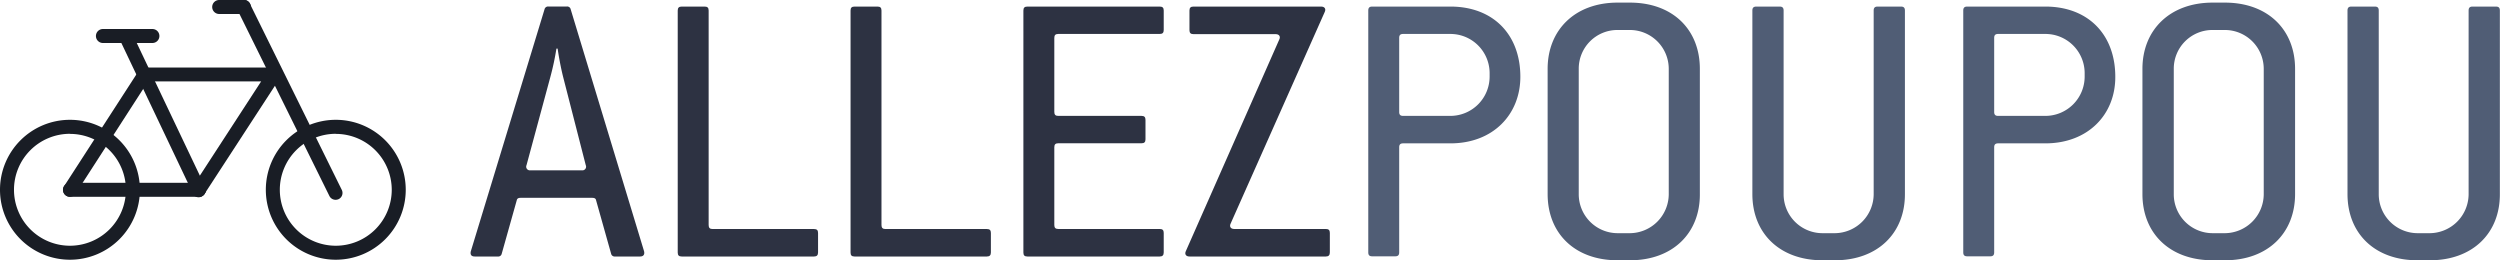 <svg xmlns="http://www.w3.org/2000/svg" viewBox="0 0 536.06 55.81"><defs><style>.cls-1{fill:#191d25;}.cls-2{fill:#2d3242;}.cls-3{fill:#505d75;}</style></defs><g id="Calque_2" data-name="Calque 2"><g id="Calque_1-2" data-name="Calque 1"><path class="cls-1" d="M42.64,42.2H15a1.49,1.49,0,1,1,0-3H42.64a1.49,1.49,0,1,1,0,3Z"/><path class="cls-1" d="M42.65,42.2a1.51,1.51,0,0,1-1.35-.85L26,9.17a1.49,1.49,0,0,1,2.69-1.28L44,40.07a1.49,1.49,0,0,1-.71,2A1.56,1.56,0,0,1,42.65,42.2Z"/><path class="cls-1" d="M15,42.2a1.49,1.49,0,0,1-1.24-2.3l16-24.74a1.51,1.51,0,0,1,1.25-.68H58.76a1.49,1.49,0,0,1,1.31.78A1.5,1.5,0,0,1,60,16.78L43.89,41.52A1.49,1.49,0,1,1,41.4,39.9L56,17.45H31.75L16.22,41.52A1.48,1.48,0,0,1,15,42.2Z"/><path class="cls-1" d="M72,42.84A1.47,1.47,0,0,1,70.62,42L50.93,2.15A1.49,1.49,0,1,1,53.6.83L73.28,40.7a1.48,1.48,0,0,1-.67,2A1.55,1.55,0,0,1,72,42.84Z"/><path class="cls-1" d="M32.68,9.22H22.07a1.49,1.49,0,1,1,0-3H32.68a1.49,1.49,0,1,1,0,3Z"/><path class="cls-1" d="M52.27,3H47a1.49,1.49,0,0,1,0-3h5.31a1.49,1.49,0,0,1,0,3Z"/><path class="cls-1" d="M15,55.69a15,15,0,1,1,15-15A15,15,0,0,1,15,55.69Zm0-27a12,12,0,1,0,12,12A12,12,0,0,0,15,28.71Z"/><path class="cls-1" d="M72,55.69a15,15,0,1,1,15-15A15,15,0,0,1,72,55.69Zm0-27a12,12,0,1,0,12,12A12,12,0,0,0,72,28.71Z"/><path class="cls-2" d="M137.25,55h-5.36a.77.77,0,0,1-.85-.59l-3.23-11.48c-.08-.42-.42-.51-.85-.51h-15.3c-.42,0-.76.09-.85.51l-3.23,11.48a.76.76,0,0,1-.85.59H101.8c-.76,0-1-.42-.85-1.1L116.76,2a.77.77,0,0,1,.85-.6h3.91a.76.76,0,0,1,.85.6L138.1,53.86C138.27,54.54,138,55,137.25,55ZM120.76,16.54c-.77-3.06-1.19-6.12-1.19-6.12h-.26A56.91,56.91,0,0,1,118,16.54l-5.1,18.87a.79.79,0,0,0,.85,1.11h11a.79.79,0,0,0,.85-1.11Z"/><path class="cls-2" d="M174.56,55H146.17c-.59,0-.85-.25-.85-.85V2.26c0-.59.26-.85.85-.85h4.93c.6,0,.85.26.85.85v46c0,.59.26.85.85.85h21.76c.6,0,.85.25.85.85v4.16C175.41,54.71,175.16,55,174.56,55Z"/><path class="cls-2" d="M211.62,55H183.23c-.6,0-.85-.25-.85-.85V2.26c0-.59.25-.85.85-.85h4.93c.6,0,.85.26.85.85v46c0,.59.26.85.85.85h21.76c.6,0,.85.25.85.85v4.16C212.47,54.71,212.22,55,211.62,55Z"/><path class="cls-2" d="M248.68,55H220.29c-.6,0-.85-.25-.85-.85V2.26c0-.59.25-.85.85-.85h28.39c.6,0,.85.26.85.85V6.43c0,.59-.25.85-.85.85H226.92c-.6,0-.85.25-.85.85V24c0,.6.25.85.85.85h17.85c.6,0,.85.26.85.85v4.17c0,.59-.25.85-.85.85H226.92c-.6,0-.85.25-.85.85V48.25c0,.59.25.85.85.85h21.76c.6,0,.85.25.85.85v4.16C249.53,54.71,249.28,55,248.68,55Z"/><path class="cls-2" d="M284.3,55H255.05c-.76,0-1.1-.51-.76-1.19l20-45.3c.35-.68,0-1.19-.76-1.19H255.9c-.59,0-.85-.26-.85-.85V2.26c0-.59.26-.85.85-.85h27.38c.76,0,1.1.51.76,1.19L263.89,47.91c-.34.68,0,1.19.77,1.19H284.3c.59,0,.85.25.85.85v4.16C285.15,54.71,284.89,55,284.3,55Z"/><path class="cls-3" d="M311,30.74H300.87c-.6,0-.85.25-.85.85V54.11c0,.6-.26.85-.85.85h-4.93c-.6,0-.85-.25-.85-.85V2.26c0-.59.25-.85.85-.85H311c9.18,0,15,6,15,15.05C326,24.53,320.17,30.74,311,30.74Zm8.41-15.13A8.41,8.41,0,0,0,311,7.28H300.87c-.6,0-.85.25-.85.85V24c0,.6.25.85.85.85H311a8.43,8.43,0,0,0,8.41-8.41Z"/><path class="cls-3" d="M349.49,55.81h-2.64c-9.18,0-15-5.78-15-14.19V14.76c0-8.33,5.86-14.2,15-14.2h2.64c9.18,0,15,5.78,15,14.2V41.62C364.53,50,358.67,55.81,349.49,55.81Zm8.33-41.05a8.34,8.34,0,0,0-8.33-8.33h-2.64a8.29,8.29,0,0,0-8.33,8.33V41.62A8.35,8.35,0,0,0,346.85,50h2.64a8.4,8.4,0,0,0,8.33-8.33Z"/><path class="cls-3" d="M393.43,55.81H390.8c-9.18,0-15.05-5.78-15.05-14.19V2.26c0-.59.26-.85.85-.85h5c.59,0,.85.26.85.85V41.62A8.34,8.34,0,0,0,390.8,50h2.63a8.4,8.4,0,0,0,8.33-8.33V2.26c0-.59.26-.85.85-.85h5c.59,0,.85.26.85.85V41.62C408.48,50,402.61,55.81,393.43,55.81Z"/><path class="cls-3" d="M438.57,30.74H428.45c-.59,0-.85.25-.85.85V54.11c0,.6-.25.85-.85.85h-4.93c-.59,0-.85-.25-.85-.85V2.26c0-.59.26-.85.85-.85h16.75c9.18,0,15,6,15,15.05C453.61,24.53,447.75,30.74,438.57,30.74ZM447,15.61a8.41,8.41,0,0,0-8.41-8.33H428.45c-.59,0-.85.25-.85.85V24c0,.6.26.85.85.85h10.12A8.43,8.43,0,0,0,447,16.46Z"/><path class="cls-3" d="M477.07,55.81h-2.63c-9.18,0-15.05-5.78-15.05-14.19V14.76c0-8.33,5.87-14.2,15.05-14.2h2.63c9.18,0,15.05,5.78,15.05,14.2V41.62C492.12,50,486.25,55.81,477.07,55.81Zm8.33-41.05a8.34,8.34,0,0,0-8.33-8.33h-2.63a8.29,8.29,0,0,0-8.33,8.33V41.62A8.34,8.34,0,0,0,474.44,50h2.63a8.4,8.4,0,0,0,8.33-8.33Z"/><path class="cls-3" d="M521,55.81h-2.64c-9.18,0-15-5.78-15-14.19V2.26c0-.59.25-.85.85-.85h5c.6,0,.85.26.85.85V41.62A8.35,8.35,0,0,0,518.38,50H521a8.4,8.4,0,0,0,8.33-8.33V2.26c0-.59.25-.85.85-.85h5c.6,0,.85.26.85.85V41.62C536.06,50,530.2,55.81,521,55.81Z"/></g></g></svg>